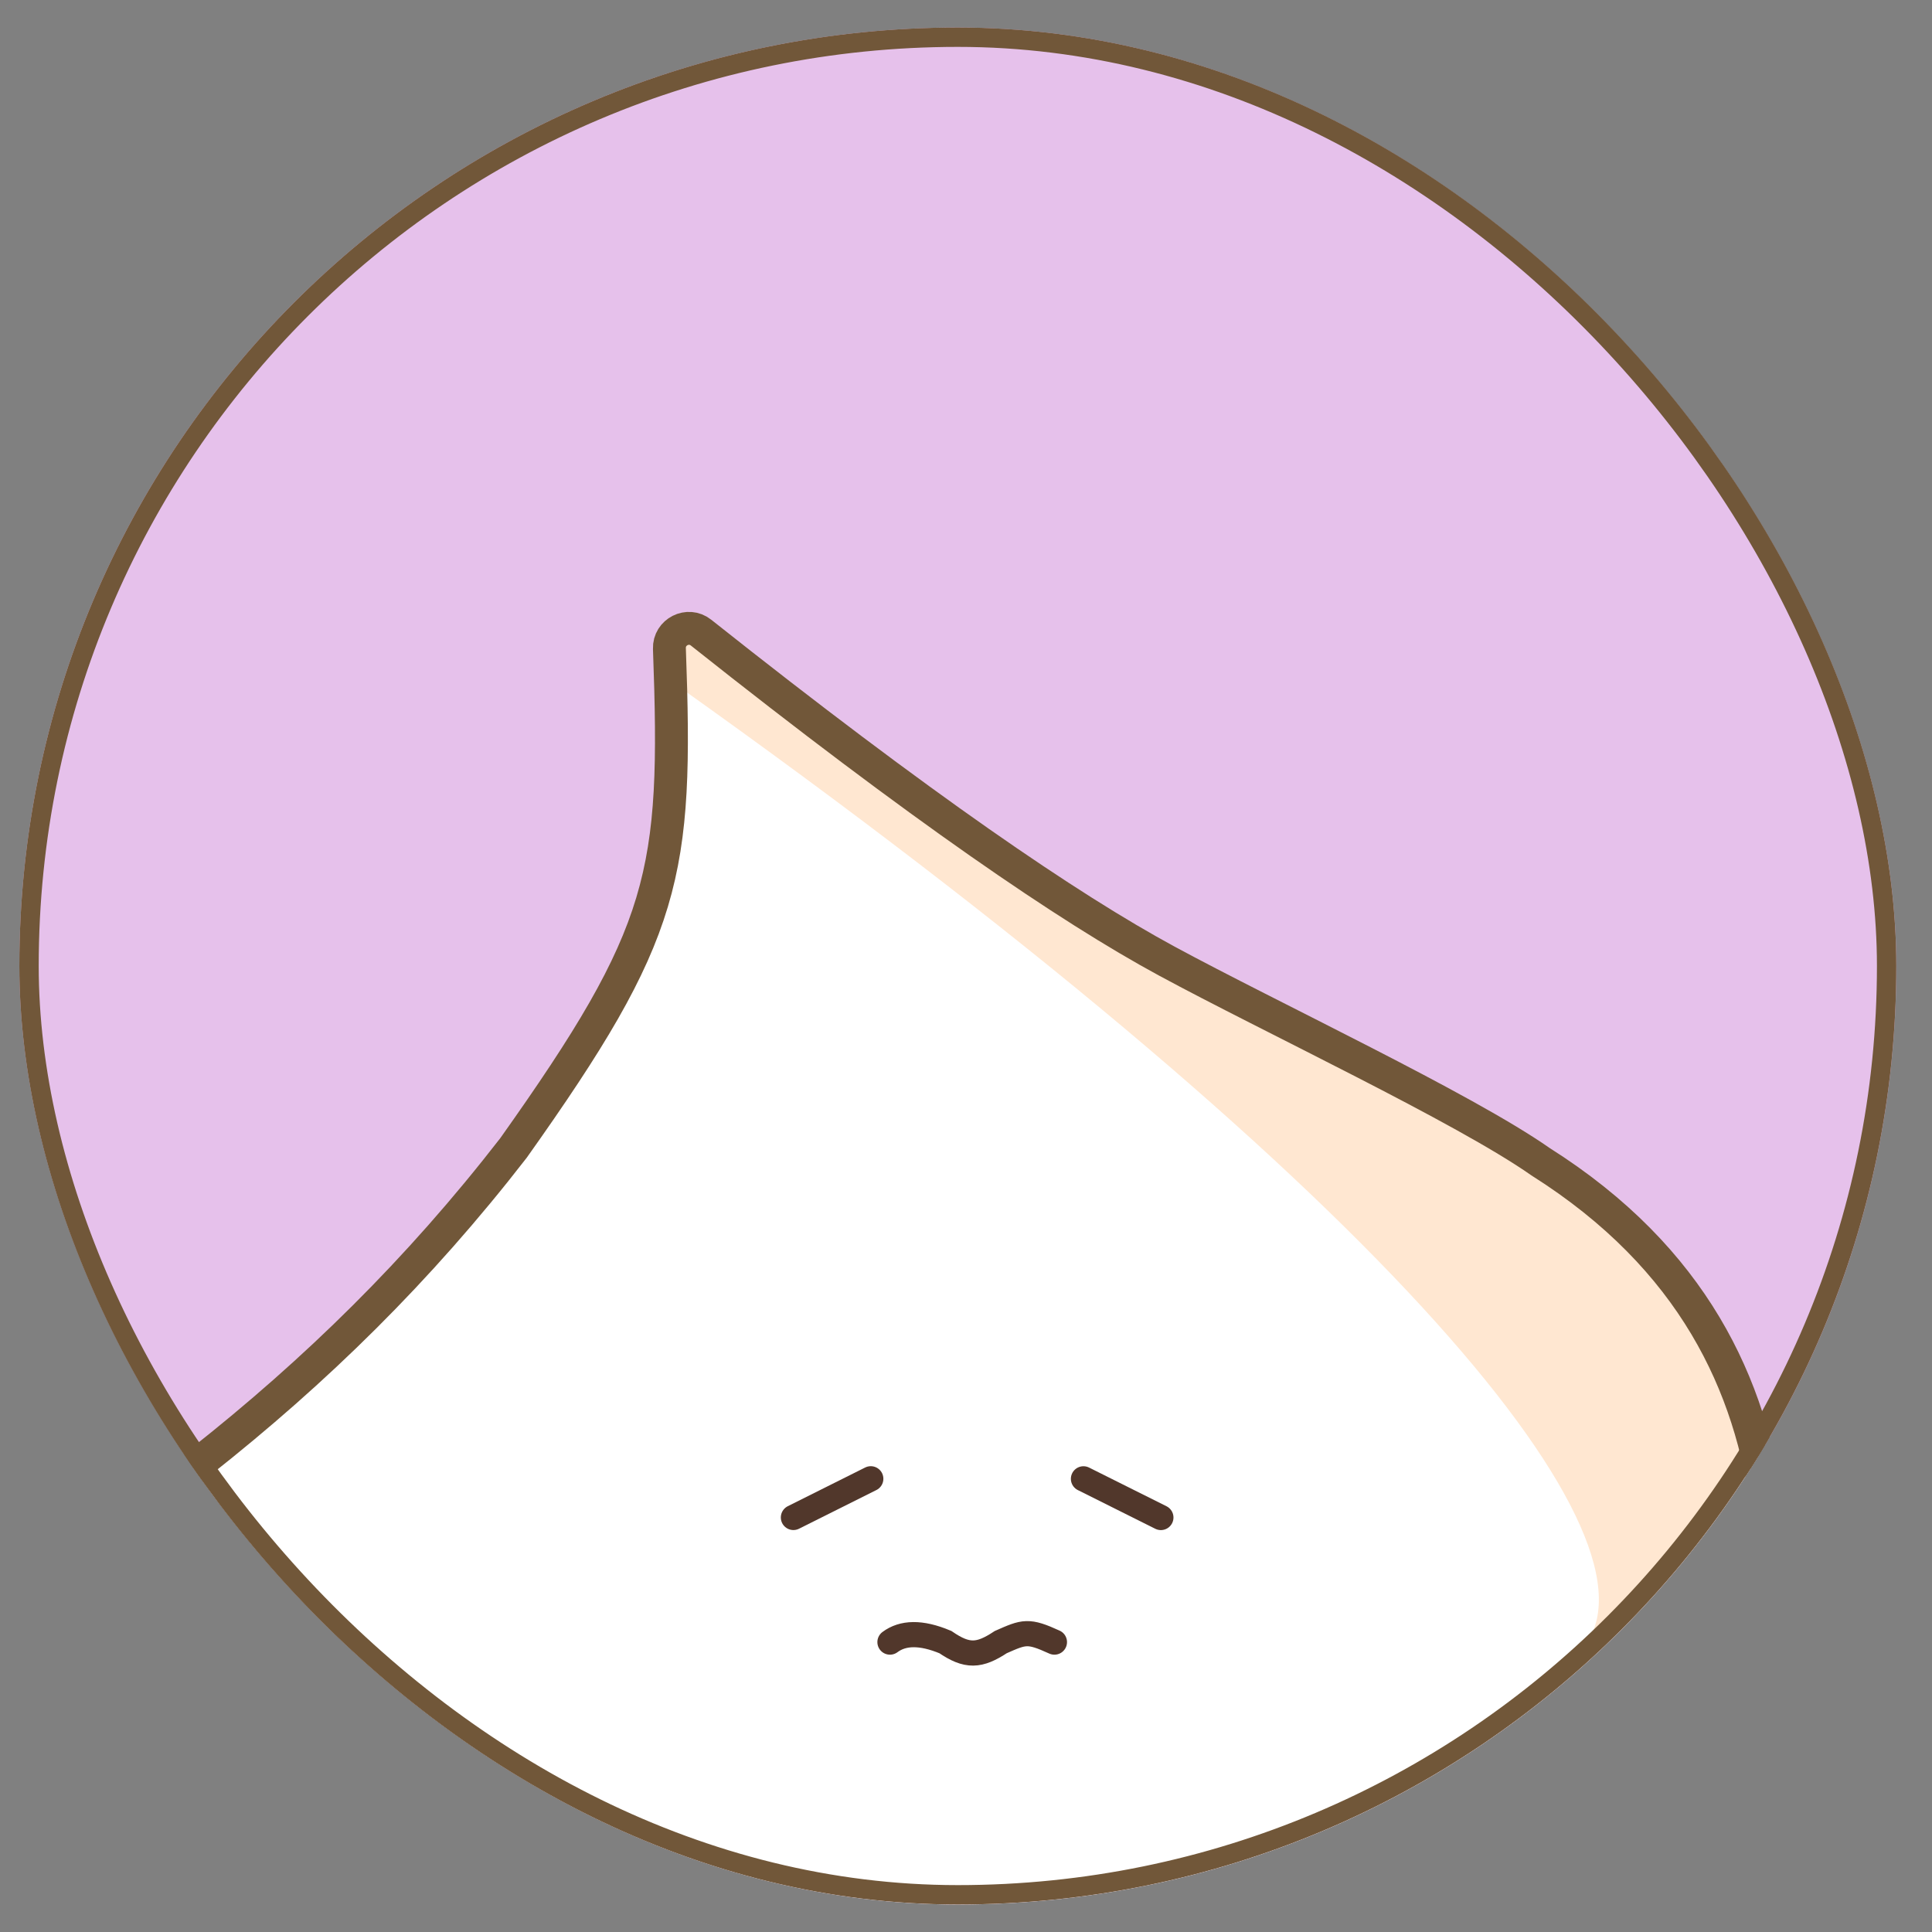 <svg width="39" height="39" viewBox="0 0 39 39" fill="none" xmlns="http://www.w3.org/2000/svg">
<rect x="0" y="0" width="39" height="39" fill="#808080" stroke="none"/>
<g clip-path="url(#clip0_258_5725)">
<rect x="0.391" y="0.556" width="37.889" height="37.889" rx="18.944" fill="#E6C1EB"/>
<path d="M23.55 19.399C21.573 18.328 18.597 16.299 14.151 12.77C13.889 12.561 13.501 12.758 13.513 13.092C13.68 17.661 13.464 18.81 10.364 23.175C6.522 28.132 2.092 31.257 -3.821 34.745C-4.072 34.892 -4.08 35.252 -3.836 35.411L13.068 46.369C13.174 46.438 13.306 46.451 13.424 46.405L34.969 37.917C35.1 37.865 35.193 37.749 35.214 37.609C35.782 33.71 37.274 27.354 31.098 23.451C29.55 22.365 25.625 20.523 23.55 19.399Z" fill="white" stroke="#715739" stroke-width="0.391" stroke-linecap="round"/>
<path d="M17.578 29.851L16.016 30.632" stroke="#51372B" stroke-width="0.508" stroke-linecap="round"/>
<path d="M23.434 30.633L21.871 29.852" stroke="#51372B" stroke-width="0.508" stroke-linecap="round"/>
<path d="M13.668 13.836C13.654 13.182 13.664 12.669 13.864 12.664C19.47 17.009 23.026 19.518 24.8 20.281C29.608 22.651 32.09 24.123 33.199 25.359C34.947 27.741 35.142 28.331 35.347 29.265C34.479 30.708 33.331 32.214 32.027 33.171C33.601 30.868 27.72 23.823 13.668 13.836Z" fill="#FFE7D1"/>
<path d="M23.55 19.399C21.573 18.328 18.597 16.299 14.151 12.77C13.889 12.561 13.501 12.758 13.513 13.092C13.68 17.661 13.464 18.81 10.364 23.175C6.522 28.132 2.092 31.257 -3.821 34.745C-4.072 34.892 -4.08 35.252 -3.836 35.411L13.068 46.369C13.174 46.438 13.306 46.451 13.424 46.405L34.969 37.917C35.1 37.865 35.193 37.749 35.214 37.609C35.782 33.71 37.274 27.354 31.098 23.451C29.55 22.365 25.625 20.523 23.55 19.399Z" stroke="#715739" stroke-width="0.664" stroke-linecap="round"/>
<path d="M21.285 33.148C20.752 32.904 20.675 32.939 20.202 33.148C19.767 33.435 19.523 33.449 19.084 33.148C18.587 32.94 18.224 32.955 17.965 33.148" stroke="#51372B" stroke-width="0.508" stroke-linecap="round"/>
</g>
<rect x="0.586" y="0.751" width="37.498" height="37.498" rx="18.749" stroke="#715739" stroke-width="0.391"/>
<defs>
<clipPath id="clip0_258_5725">
<rect x="0.391" y="0.556" width="37.889" height="37.889" rx="18.944" fill="white"/>
</clipPath>
</defs>
</svg>
